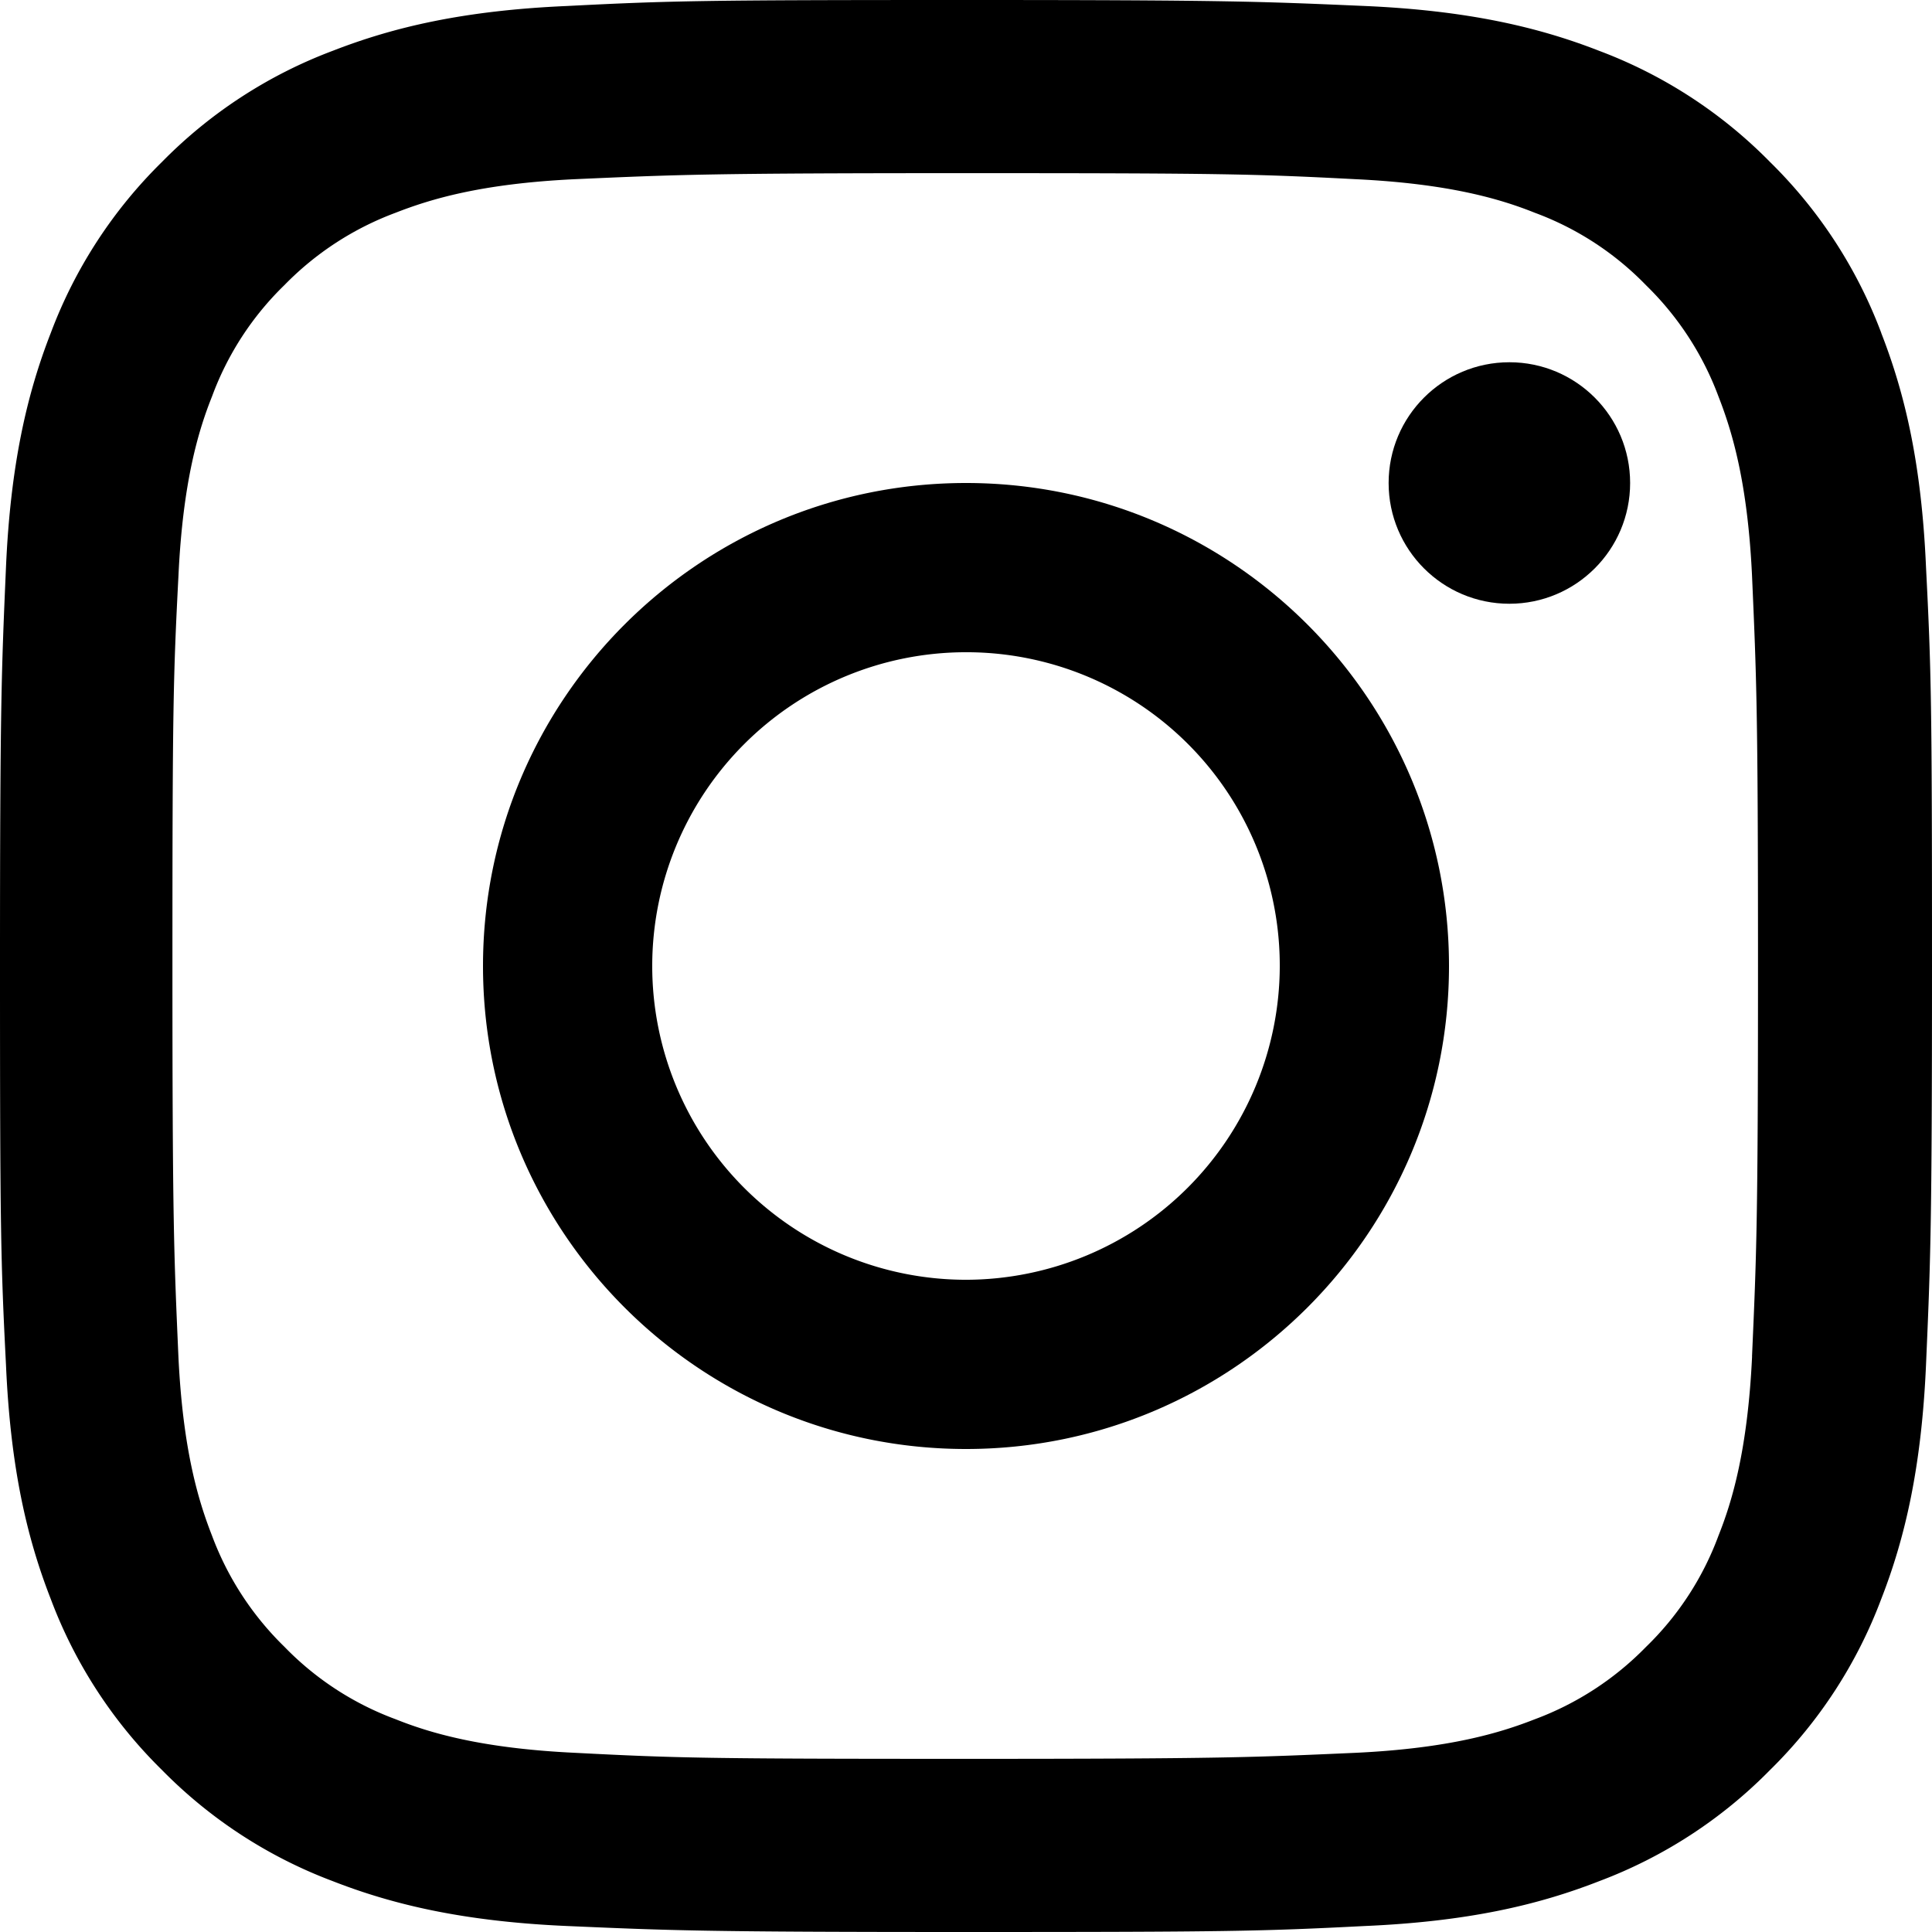 <svg xmlns="http://www.w3.org/2000/svg" width="32" height="32" viewBox="0 0 32 32">
    <g fill="#000" fill-rule="evenodd">
        <path d="M31.16 5.515a7.82 7.82 0 0 0-1.843-2.832A7.82 7.82 0 0 0 26.485.841C25.471.445 24.297.173 22.603.099 20.896.025 20.353 0 16 0c-4.352 0-4.896.012-6.603.099C7.691.173 6.53.445 5.515.84a7.82 7.82 0 0 0-2.832 1.842A7.82 7.82 0 0 0 .841 5.515C.445 6.529.173 7.703.099 9.397.025 11.104 0 11.647 0 16c0 4.352.012 4.896.099 6.603.074 1.706.346 2.868.742 3.882a7.82 7.82 0 0 0 1.842 2.832 7.82 7.82 0 0 0 2.832 1.842c1.014.396 2.188.668 3.882.742 1.707.074 2.25.099 6.603.099 4.352 0 4.896-.012 6.603-.099 1.706-.074 2.868-.346 3.882-.742a7.82 7.82 0 0 0 2.832-1.842 7.82 7.82 0 0 0 1.842-2.832c.396-1.014.668-2.188.742-3.882.074-1.707.099-2.25.099-6.603 0-4.352-.012-4.896-.099-6.603-.074-1.706-.346-2.868-.742-3.882zm-2.14 16.952c-.074 1.558-.334 2.41-.556 2.967a4.956 4.956 0 0 1-1.2 1.843 5.01 5.01 0 0 1-1.842 1.199c-.569.223-1.41.482-2.968.556-1.694.075-2.188.1-6.466.1-4.279 0-4.786-.013-6.467-.1-1.558-.074-2.411-.333-2.968-.556a4.956 4.956 0 0 1-1.842-1.2 5.01 5.01 0 0 1-1.2-1.842c-.222-.568-.482-1.41-.556-2.967-.074-1.694-.099-2.201-.099-6.467s.013-4.785.1-6.467c.073-1.558.333-2.41.556-2.967A4.956 4.956 0 0 1 4.71 4.723a5.01 5.01 0 0 1 1.842-1.199c.57-.223 1.41-.482 2.968-.556 1.694-.075 2.2-.1 6.467-.1 4.265 0 4.785.013 6.466.1 1.558.074 2.412.333 2.968.556a4.956 4.956 0 0 1 1.842 1.2 5.01 5.01 0 0 1 1.2 1.842c.222.568.482 1.41.556 2.967.074 1.694.099 2.201.099 6.467s-.025 4.785-.099 6.467z"/>
        <path d="M16 8c-4.415 0-8 3.585-8 8s3.585 8 8 8 8-3.585 8-8-3.585-8-8-8zm0 13.197A5.198 5.198 0 0 1 10.803 16 5.198 5.198 0 0 1 16 10.803 5.19 5.19 0 0 1 21.197 16 5.206 5.206 0 0 1 16 21.197z"/>
        <circle cx="25" cy="8" r="2"/>
    </g>
</svg>
